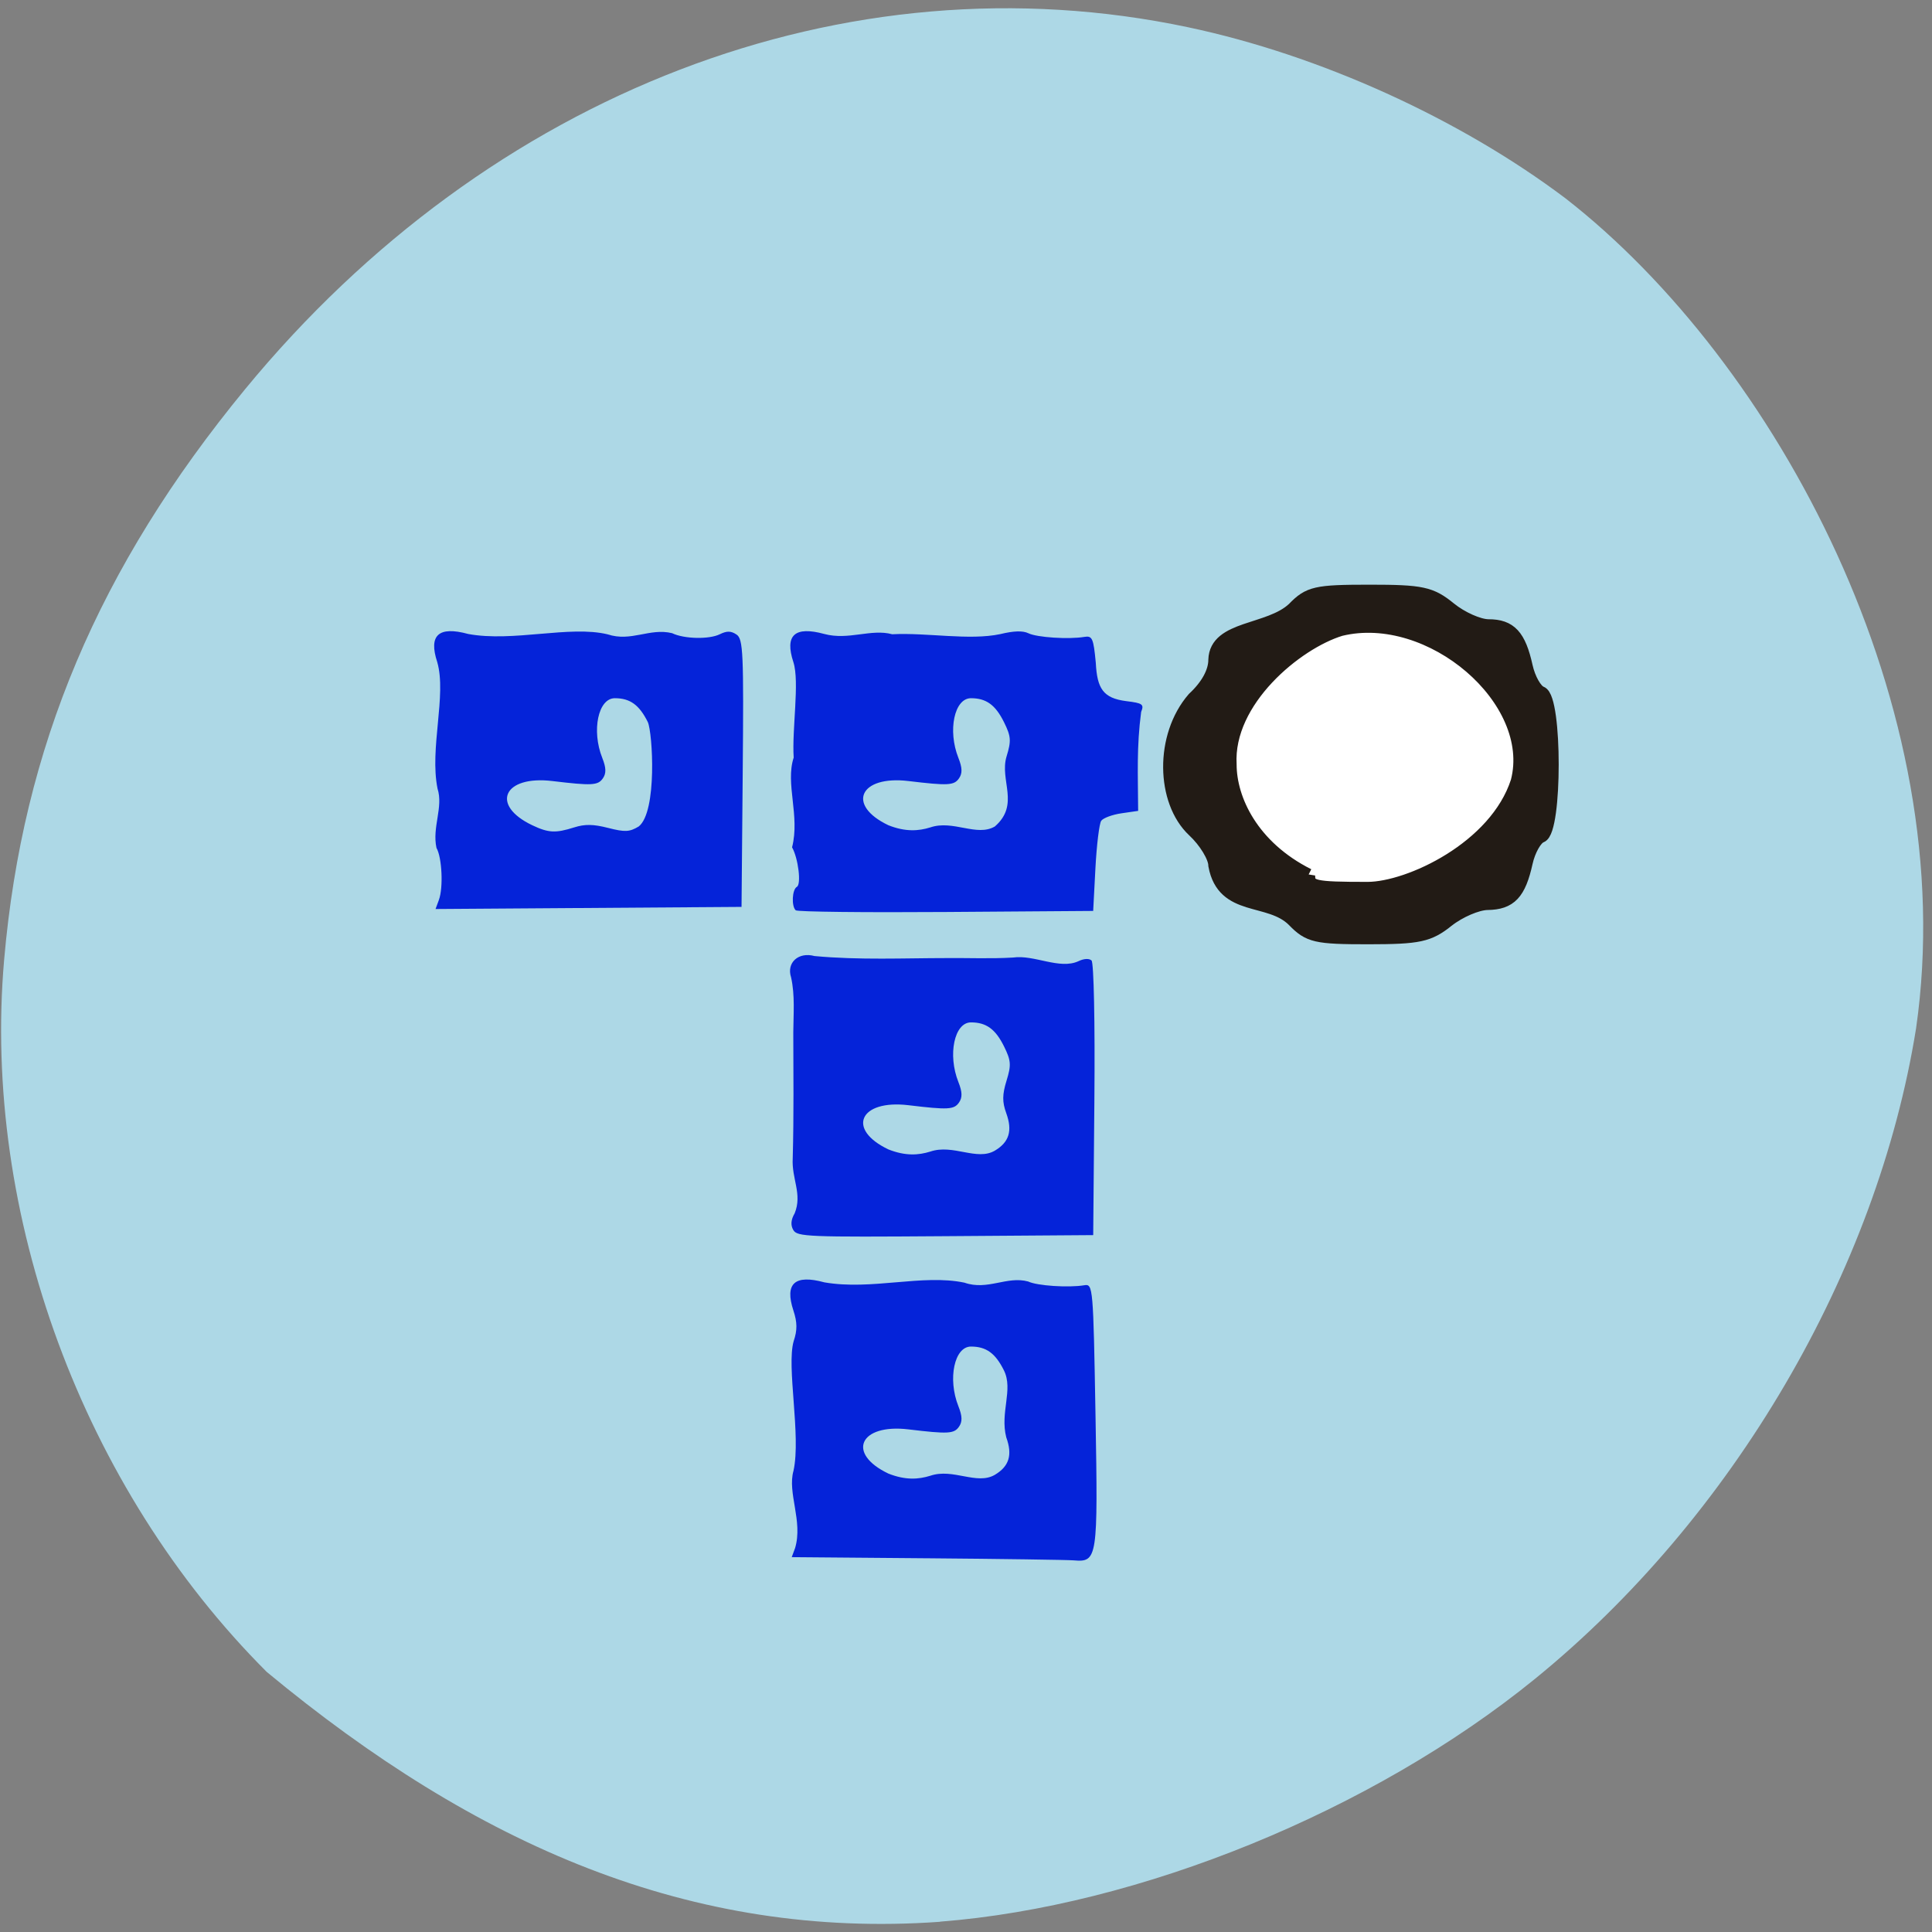 <svg xmlns="http://www.w3.org/2000/svg" viewBox="0 0 256 256"><rect x="0" y="0" width="256" height="256" fill="#808080" stroke="none"/><defs><clipPath><path transform="matrix(15.333 0 0 11.5 415 -125.5)" d="m -24 13 c 0 1.105 -0.672 2 -1.5 2 -0.828 0 -1.5 -0.895 -1.5 -2 0 -1.105 0.672 -2 1.5 -2 0.828 0 1.5 0.895 1.5 2 z"/></clipPath></defs><path d="m 124.56 254.63 c 26.397 -2.048 57.29 -14.657 78.83 -32.17 26.2 -21.308 45.35 -53.989 50.5 -86.2 6.136 -42.554 -18.578 -88.29 -46.47 -109.99 -14.03 -10.568 -32.581 -18.979 -49.988 -22.658 -45.3 -9.582 -92.56 8.559 -124.96 47.965 -19.418 23.62 -29.473 47.43 -31.924 75.6 -2.939 33.769 10.415 69.981 34.795 94.36 27.743 22.988 56.27 35.463 89.22 33.11 z" fill="#add8e6"/><g transform="translate(-43.503 94.63)"><path d="m 166.32 111.85 l -17.909 -0.15 l 0.445 -1.2 c 1.068 -3.567 -1.051 -7.32 -0.208 -10.255 1.018 -4.652 -0.955 -13.802 0.02 -17.16 0.492 -1.459 0.484 -2.488 -0.032 -4.055 -1.183 -3.593 0.161 -4.817 4.109 -3.74 6.251 1.082 12.994 -1.126 18.55 0.04 3.082 1.08 5.618 -0.925 8.451 -0.153 1.16 0.565 5.347 0.844 7.434 0.495 1.155 -0.193 1.186 0.169 1.484 17.253 0.332 19.03 0.266 19.464 -2.902 19.2 -0.842 -0.069 -9.59 -0.194 -19.44 -0.276 z m 0.451 -10.935 c 3.02 -1.036 6.156 1.28 8.556 -0.125 1.902 -1.134 2.356 -2.631 1.509 -4.969 -0.843 -3.315 0.951 -6.3 -0.299 -8.853 -1.134 -2.289 -2.353 -3.173 -4.376 -3.173 -2.204 0 -3.106 4.281 -1.666 7.905 0.524 1.32 0.544 2.054 0.075 2.723 -0.657 0.935 -1.445 0.976 -6.691 0.347 -6.466 -0.775 -8.263 3.192 -2.654 5.859 2.253 0.892 3.987 0.771 5.546 0.285 z m -18.15 -32.558 c -0.378 -0.643 -0.319 -1.368 0.179 -2.215 1.044 -2.573 -0.423 -4.555 -0.256 -7.314 0.155 -5.717 0.083 -11.367 0.074 -16.645 0.018 -2.463 0.239 -4.911 -0.292 -7.306 -0.636 -1.945 0.967 -3.405 3.104 -2.826 5.935 0.554 11.968 0.27 17.463 0.27 2.991 -0.03 5.845 0.105 8.848 -0.072 2.812 -0.402 6.16 1.639 8.67 0.481 0.711 -0.346 1.405 -0.384 1.724 -0.093 0.305 0.277 0.468 8.211 0.379 18.439 l -0.156 17.953 l -19.587 0.141 c -18.268 0.132 -19.625 0.077 -20.15 -0.814 z m 18.15 -10.396 c 3.02 -1.036 6.156 1.28 8.556 -0.125 1.902 -1.134 2.356 -2.631 1.509 -4.969 -0.54 -1.489 -0.531 -2.45 0.039 -4.303 0.64 -2.082 0.597 -2.662 -0.338 -4.55 -1.134 -2.289 -2.353 -3.173 -4.376 -3.173 -2.204 0 -3.106 4.281 -1.666 7.905 0.524 1.32 0.544 2.054 0.075 2.723 -0.657 0.935 -1.445 0.976 -6.691 0.347 -6.466 -0.775 -8.263 3.192 -2.654 5.859 2.253 0.892 3.987 0.771 5.546 0.285 z m -17.826 -31.967 c -0.593 -0.54 -0.487 -2.759 0.15 -3.117 0.602 -0.338 0.183 -3.769 -0.638 -5.231 1.072 -4.198 -0.923 -8.429 0.214 -11.891 -0.246 -3.712 0.8 -10.03 -0.036 -12.634 -1.182 -3.59 0.162 -4.817 4.1 -3.743 3.216 0.863 6.184 -0.729 8.992 0.035 4.646 -0.239 10.199 0.851 14.315 -0.019 1.796 -0.437 2.993 -0.473 3.736 -0.11 1.133 0.552 5.338 0.825 7.401 0.48 1.059 -0.177 1.215 0.174 1.523 3.444 0.174 3.408 0.98 4.674 4.02 5.064 2.19 0.267 2.398 0.417 1.988 1.434 -0.611 4.634 -0.421 8.268 -0.397 13.11 l -2.208 0.321 c -1.214 0.177 -2.422 0.623 -2.683 0.991 -0.261 0.368 -0.608 3.207 -0.771 6.307 l -0.296 5.638 l -19.506 0.141 c -10.728 0.078 -19.687 -0.023 -19.907 -0.224 z m 17.826 -10.987 c 3.02 -1.036 6.156 1.28 8.556 -0.125 3.351 -2.918 0.597 -6.117 1.548 -9.272 0.64 -2.082 0.597 -2.662 -0.338 -4.55 -1.134 -2.289 -2.353 -3.173 -4.376 -3.173 -2.204 0 -3.106 4.281 -1.666 7.905 0.524 1.32 0.544 2.054 0.075 2.723 -0.657 0.935 -1.445 0.976 -6.691 0.347 -6.466 -0.775 -8.263 3.192 -2.654 5.859 2.253 0.892 3.987 0.771 5.546 0.285 z m -65.11 9.6 c 0.597 -1.617 0.409 -5.634 -0.322 -6.879 -0.599 -2.757 0.932 -5.385 0.139 -7.863 -1.075 -5.318 1.222 -12.343 -0.033 -16.745 -1.182 -3.59 0.162 -4.817 4.1 -3.743 5.961 1.103 13.427 -1.17 18.467 0.046 3.13 1.04 5.555 -0.879 8.549 -0.153 1.577 0.768 4.891 0.844 6.315 0.144 0.944 -0.464 1.482 -0.455 2.221 0.038 0.879 0.586 0.96 2.407 0.819 18.369 l -0.156 17.718 l -20.273 0.141 l -20.273 0.141 l 0.449 -1.215 z m 17.92 -9.6 c 1.422 -0.451 2.533 -0.435 4.502 0.067 2.24 0.571 2.821 0.543 4.054 -0.192 2.474 -1.953 1.838 -12.407 1.21 -13.822 -1.134 -2.289 -2.353 -3.173 -4.376 -3.173 -2.204 0 -3.106 4.281 -1.666 7.905 0.524 1.32 0.544 2.054 0.075 2.723 -0.657 0.935 -1.445 0.976 -6.691 0.347 -6.466 -0.775 -8.263 3.192 -2.654 5.859 2.14 1.018 3.085 1.066 5.546 0.285 z" fill="#0523d9"/><path d="m 207.3 110.25 c 0 12.499 -8.106 22.631 -18.11 22.631 -9.999 0 -18.11 -10.132 -18.11 -22.631 0 -12.499 8.106 -22.631 18.11 -22.631 9.999 0 18.11 10.132 18.11 22.631 z" transform="matrix(1.198 0 0 0.898 -3.904 -92.93)" fill="#fff" stroke="#fff" stroke-width="2"/><path d="m 235.28 27.304 c 1.561 -1.239 3.956 -2.267 5.323 -2.285 2.974 -0.039 4.164 -1.3 5.062 -5.361 0.369 -1.671 1.27 -3.261 2 -3.532 1.924 -0.715 1.924 -18.198 0 -18.913 -0.731 -0.272 -1.632 -1.861 -2 -3.532 -0.89 -4.03 -2.092 -5.328 -4.925 -5.328 -1.292 0 -3.613 -1.03 -5.159 -2.29 -2.501 -2.037 -3.67 -2.29 -10.613 -2.29 -7.1 0 -8 0.206 -10.02 2.29 -3.278 3.082 -10.272 2.375 -10.404 6.73 0 1.631 -1.018 3.488 -2.838 5.176 -4.296 4.957 -4.103 13.552 0 17.401 1.561 1.448 2.838 3.556 2.838 4.685 1.131 6.03 7.143 3.958 10.404 7.221 2.01 2.077 2.932 2.289 9.86 2.285 6.71 -0.004 7.983 -0.278 10.476 -2.257 z m -18.444 -5.923 c -7.487 -3.76 -10.402 -10.07 -10.404 -14.711 -0.489 -8.489 8.797 -16.15 14.694 -17.949 11.954 -2.905 26.29 9.376 23.481 20.21 -2.846 8.842 -14.367 14.215 -19.889 14.223 -7.166 0 -7.882 -0.161 -7.882 -1.774 z" fill="#221b15" stroke="#221b15" stroke-width="1.861"/></g></svg>